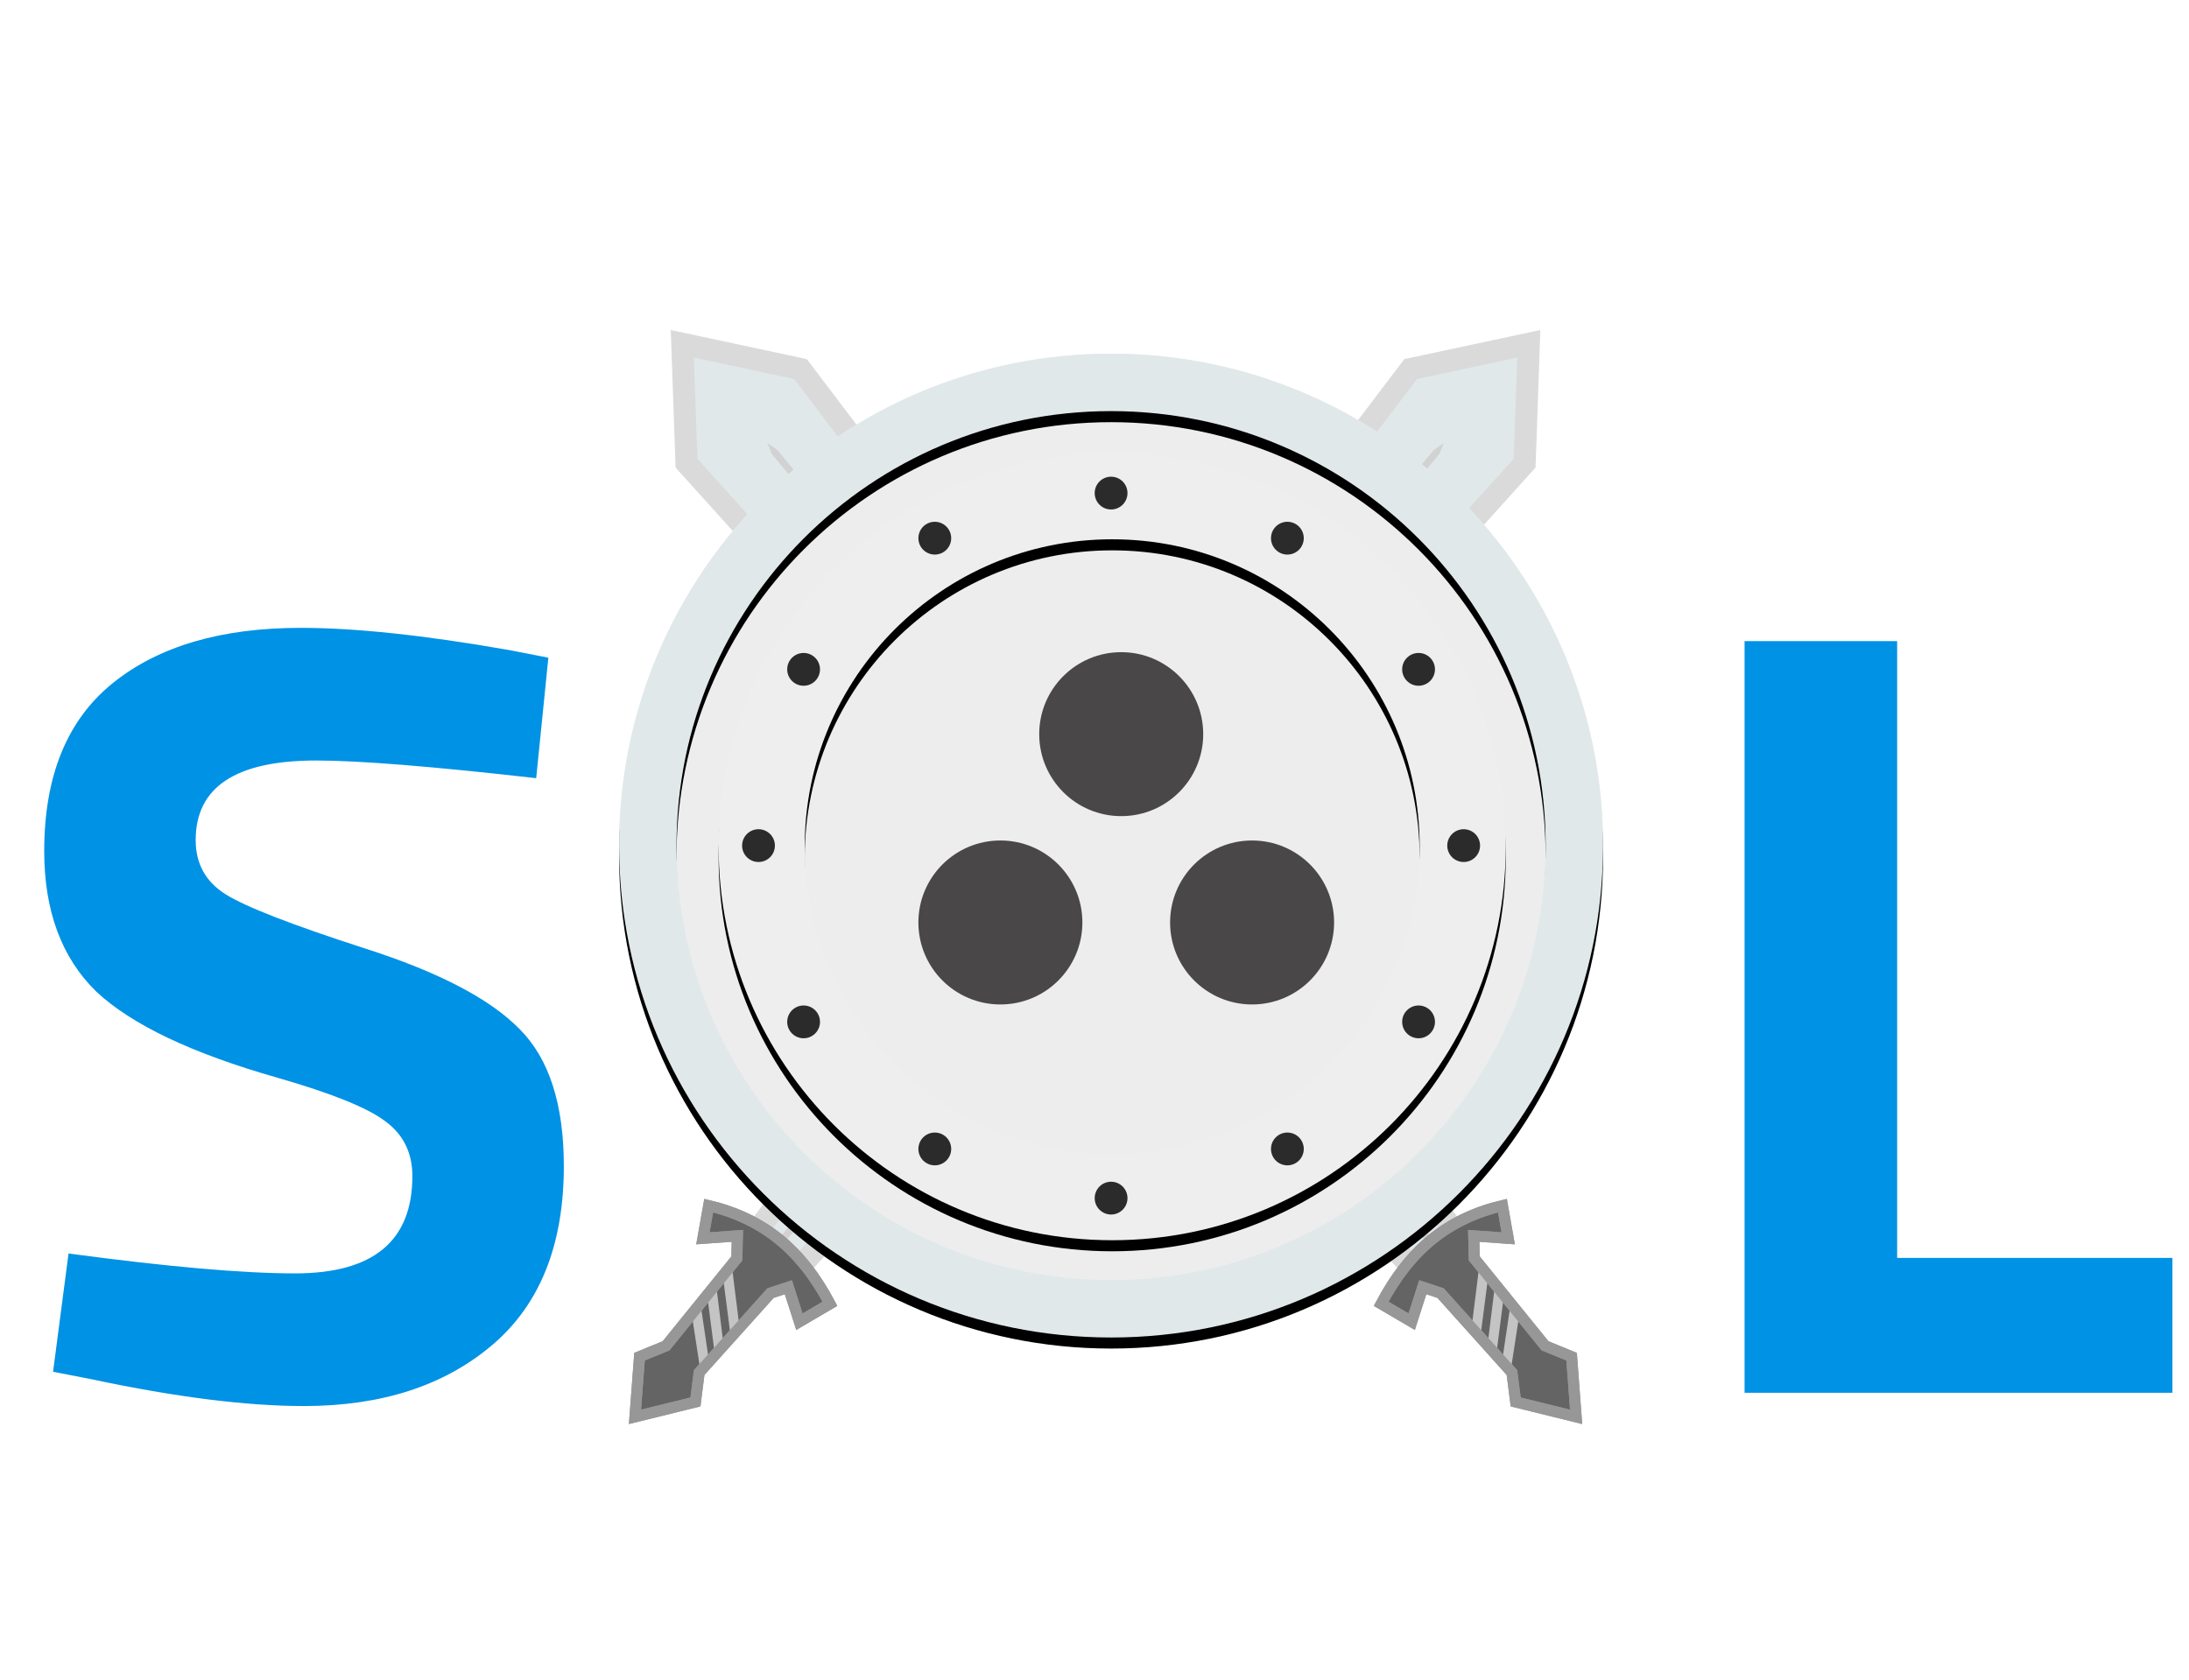 <svg width="198" height="152" viewBox="0 0 198 152" fill="none" xmlns="http://www.w3.org/2000/svg">
<g clip-path="url(#clip0_1_4)">
<g clip-path="url(#clip1_1_4)">
<g clip-path="url(#clip2_1_4)">
<g filter="url(#filter0_d_1_4)">
<path d="M128.129 115.151L62.095 41.901L61.716 31.102L72.404 33.387L132.022 111.998L128.129 115.151Z" fill="black"/>
</g>
<path d="M128.129 115.151L62.095 41.901L61.716 31.102L72.404 33.387L132.022 111.998L128.129 115.151Z" fill="url(#paint0_linear_1_4)"/>
<path d="M127.754 110.226L127.139 109.466L127.683 106.006L128.246 106.702L127.754 110.226Z" fill="white"/>
<path d="M125.662 107.642L125.047 106.882L125.591 103.423L126.154 104.118L125.662 107.642Z" fill="white"/>
<path d="M123.338 104.772L122.722 104.012L123.266 100.552L123.829 101.248L123.338 104.772Z" fill="white"/>
<path d="M120.548 101.327L119.932 100.567L120.476 97.107L121.04 97.803L120.548 101.327Z" fill="white"/>
<path d="M117.759 97.882L117.143 97.122L117.687 93.662L118.25 94.358L117.759 97.882Z" fill="white"/>
<path d="M114.969 94.437L114.353 93.677L114.897 90.218L115.461 90.913L114.969 94.437Z" fill="white"/>
<path d="M69.8 41.058L69.411 40.088L70.278 40.671L129.571 112.082L129.093 112.469L69.8 41.058Z" fill="#D2D2D2"/>
<path fill-rule="evenodd" clip-rule="evenodd" d="M128.129 115.151L62.095 41.901L61.716 31.102L72.404 33.387L132.022 111.998L128.129 115.151Z" stroke="#DADADA" stroke-width="2"/>
<path fill-rule="evenodd" clip-rule="evenodd" d="M124.929 117.951C126.226 115.494 127.765 113.544 129.546 112.102C131.327 110.66 133.444 109.649 135.898 109.068L136.421 112.028L133.304 111.806L133.351 113.845L139.751 121.749L142.155 122.735L142.564 128.178L137.097 126.831L136.758 124.173L130.302 116.983L128.693 116.452L127.692 119.571L124.929 117.951Z" fill="#646464" stroke="#979797"/>
<path d="M136.63 124.106L135.865 123.161L136.67 117.745L137.459 118.719L136.63 124.106ZM135.329 122.638L134.551 121.677L135.25 116.048L136.052 117.038L135.329 122.638ZM133.904 120.94L133.124 119.977L133.825 114.35L134.629 115.343L133.904 120.94Z" fill="#C4C4C4"/>
<path fill-rule="evenodd" clip-rule="evenodd" d="M124.929 117.951C126.226 115.494 127.765 113.544 129.546 112.102C131.327 110.66 133.444 109.649 135.898 109.068L136.421 112.028L133.304 111.806L133.351 113.845L139.751 121.749L142.155 122.735L142.564 128.178L137.097 126.831L136.758 124.173L130.302 116.983L128.693 116.452L127.692 119.571L124.929 117.951Z" stroke="#979797"/>
<g filter="url(#filter1_d_1_4)">
<path d="M71.871 115.151L137.906 41.901L138.284 31.102L127.596 33.387L67.978 111.998L71.871 115.151Z" fill="black"/>
</g>
<path d="M71.871 115.151L137.906 41.901L138.284 31.102L127.596 33.387L67.978 111.998L71.871 115.151Z" fill="url(#paint1_linear_1_4)"/>
<path d="M72.246 110.226L72.862 109.466L72.317 106.006L71.754 106.702L72.246 110.226Z" fill="white"/>
<path d="M74.338 107.642L74.954 106.882L74.41 103.423L73.846 104.118L74.338 107.642Z" fill="white"/>
<path d="M76.663 104.772L77.278 104.012L76.734 100.552L76.171 101.248L76.663 104.772Z" fill="white"/>
<path d="M79.452 101.327L80.068 100.567L79.524 97.107L78.96 97.803L79.452 101.327Z" fill="white"/>
<path d="M82.242 97.882L82.857 97.122L82.313 93.662L81.75 94.358L82.242 97.882Z" fill="white"/>
<path d="M85.031 94.437L85.647 93.677L85.103 90.218L84.54 90.913L85.031 94.437Z" fill="white"/>
<path d="M130.2 41.058L130.589 40.088L129.722 40.671L70.429 112.082L70.907 112.469L130.2 41.058Z" fill="#D2D2D2"/>
<path fill-rule="evenodd" clip-rule="evenodd" d="M71.871 115.151L137.906 41.901L138.284 31.102L127.596 33.387L67.978 111.998L71.871 115.151Z" stroke="#DADADA" stroke-width="2"/>
<path fill-rule="evenodd" clip-rule="evenodd" d="M75.072 117.951C73.774 115.494 72.235 113.544 70.454 112.102C68.673 110.66 66.556 109.649 64.103 109.068L63.579 112.028L66.696 111.806L66.649 113.845L60.249 121.749L57.846 122.735L57.436 128.178L62.903 126.831L63.242 124.173L69.698 116.983L71.308 116.452L72.308 119.571L75.072 117.951Z" fill="#646464" stroke="#979797"/>
<path d="M63.37 124.106L64.135 123.161L63.33 117.745L62.541 118.719L63.37 124.106ZM64.671 122.638L65.449 121.677L64.751 116.048L63.948 117.038L64.671 122.638ZM66.096 120.94L66.876 119.977L66.175 114.35L65.371 115.343L66.096 120.94Z" fill="#C4C4C4"/>
<path fill-rule="evenodd" clip-rule="evenodd" d="M75.072 117.951C73.774 115.494 72.235 113.544 70.454 112.102C68.673 110.66 66.556 109.649 64.103 109.068L63.579 112.028L66.696 111.806L66.649 113.845L60.249 121.749L57.846 122.735L57.436 128.178L62.903 126.831L63.242 124.173L69.698 116.983L71.308 116.452L72.308 119.571L75.072 117.951Z" stroke="#979797"/>
<path d="M100.5 121C125.077 121 145 101.077 145 76.5C145 51.923 125.077 32 100.5 32C75.924 32 56 51.923 56 76.5C56 101.077 75.924 121 100.5 121Z" fill="url(#paint2_linear_1_4)"/>
<g filter="url(#filter2_d_1_4)">
<path d="M100.5 32C125.077 32 145 51.923 145 76.5C145 101.077 125.077 121 100.5 121C75.924 121 56 101.077 56 76.5C56 51.923 75.924 32 100.5 32ZM100.5 37.192C78.791 37.192 61.192 54.791 61.192 76.5C61.192 98.209 78.791 115.808 100.5 115.808C122.21 115.808 139.808 98.209 139.808 76.5C139.808 54.791 122.21 37.192 100.5 37.192Z" fill="black"/>
</g>
<path d="M100.5 32C125.077 32 145 51.923 145 76.5C145 101.077 125.077 121 100.5 121C75.924 121 56 101.077 56 76.5C56 51.923 75.924 32 100.5 32ZM100.5 37.192C78.791 37.192 61.192 54.791 61.192 76.5C61.192 98.209 78.791 115.808 100.5 115.808C122.21 115.808 139.808 98.209 139.808 76.5C139.808 54.791 122.21 37.192 100.5 37.192Z" fill="url(#paint3_linear_1_4)"/>
<g filter="url(#filter3_d_1_4)">
<path d="M100.6 41C120.261 41 136.2 56.939 136.2 76.6C136.2 96.261 120.261 112.2 100.6 112.2C80.939 112.2 65 96.261 65 76.6C65 56.939 80.939 41 100.6 41ZM100.6 48.788C85.24 48.788 72.788 61.24 72.788 76.6C72.788 91.96 85.24 104.412 100.6 104.412C115.961 104.412 128.413 91.96 128.413 76.6C128.413 61.24 115.961 48.788 100.6 48.788Z" fill="black"/>
</g>
<path d="M100.6 41C120.261 41 136.2 56.939 136.2 76.6C136.2 96.261 120.261 112.2 100.6 112.2C80.939 112.2 65 96.261 65 76.6C65 56.939 80.939 41 100.6 41ZM100.6 48.788C85.24 48.788 72.788 61.24 72.788 76.6C72.788 91.96 85.24 104.412 100.6 104.412C115.961 104.412 128.413 91.96 128.413 76.6C128.413 61.24 115.961 48.788 100.6 48.788Z" fill="url(#paint4_linear_1_4)"/>
<path d="M101.417 73.833C105.513 73.833 108.833 70.513 108.833 66.417C108.833 62.321 105.513 59 101.417 59C97.321 59 94 62.321 94 66.417C94 70.513 97.321 73.833 101.417 73.833Z" fill="url(#paint5_radial_1_4)"/>
<path d="M90.488 90.871C94.584 90.871 97.904 87.55 97.904 83.454C97.904 79.358 94.584 76.037 90.488 76.037C86.391 76.037 83.071 79.358 83.071 83.454C83.071 87.55 86.391 90.871 90.488 90.871Z" fill="url(#paint6_radial_1_4)"/>
<path d="M113.254 90.871C117.35 90.871 120.671 87.55 120.671 83.454C120.671 79.358 117.35 76.037 113.254 76.037C109.158 76.037 105.838 79.358 105.838 83.454C105.838 87.55 109.158 90.871 113.254 90.871Z" fill="url(#paint7_radial_1_4)"/>
<path d="M100.5 46.092C101.319 46.092 101.984 45.428 101.984 44.608C101.984 43.789 101.319 43.125 100.5 43.125C99.681 43.125 99.017 43.789 99.017 44.608C99.017 45.428 99.681 46.092 100.5 46.092Z" fill="url(#paint8_radial_1_4)"/>
<path d="M116.446 50.171C117.265 50.171 117.929 49.507 117.929 48.688C117.929 47.868 117.265 47.204 116.446 47.204C115.627 47.204 114.963 47.868 114.963 48.688C114.963 49.507 115.627 50.171 116.446 50.171Z" fill="url(#paint9_radial_1_4)"/>
<path d="M128.313 62.038C129.132 62.038 129.796 61.373 129.796 60.554C129.796 59.735 129.132 59.071 128.313 59.071C127.493 59.071 126.829 59.735 126.829 60.554C126.829 61.373 127.493 62.038 128.313 62.038Z" fill="url(#paint10_radial_1_4)"/>
<path d="M132.392 77.983C133.211 77.983 133.875 77.319 133.875 76.5C133.875 75.681 133.211 75.017 132.392 75.017C131.573 75.017 130.908 75.681 130.908 76.5C130.908 77.319 131.573 77.983 132.392 77.983Z" fill="url(#paint11_radial_1_4)"/>
<path d="M128.313 93.929C129.132 93.929 129.796 93.265 129.796 92.446C129.796 91.627 129.132 90.963 128.313 90.963C127.493 90.963 126.829 91.627 126.829 92.446C126.829 93.265 127.493 93.929 128.313 93.929Z" fill="url(#paint12_radial_1_4)"/>
<path d="M116.446 105.425C117.265 105.425 117.929 104.761 117.929 103.942C117.929 103.122 117.265 102.458 116.446 102.458C115.627 102.458 114.963 103.122 114.963 103.942C114.963 104.761 115.627 105.425 116.446 105.425Z" fill="url(#paint13_radial_1_4)"/>
<path d="M100.5 109.875C101.319 109.875 101.984 109.211 101.984 108.392C101.984 107.572 101.319 106.908 100.5 106.908C99.681 106.908 99.017 107.572 99.017 108.392C99.017 109.211 99.681 109.875 100.5 109.875Z" fill="url(#paint14_radial_1_4)"/>
<path d="M84.554 105.425C85.374 105.425 86.038 104.761 86.038 103.942C86.038 103.122 85.374 102.458 84.554 102.458C83.735 102.458 83.071 103.122 83.071 103.942C83.071 104.761 83.735 105.425 84.554 105.425Z" fill="url(#paint15_radial_1_4)"/>
<path d="M72.688 93.929C73.507 93.929 74.171 93.265 74.171 92.446C74.171 91.627 73.507 90.963 72.688 90.963C71.868 90.963 71.204 91.627 71.204 92.446C71.204 93.265 71.868 93.929 72.688 93.929Z" fill="url(#paint16_radial_1_4)"/>
<path d="M68.609 77.983C69.428 77.983 70.092 77.319 70.092 76.5C70.092 75.681 69.428 75.017 68.609 75.017C67.789 75.017 67.125 75.681 67.125 76.5C67.125 77.319 67.789 77.983 68.609 77.983Z" fill="url(#paint17_radial_1_4)"/>
<path d="M72.688 62.038C73.507 62.038 74.171 61.373 74.171 60.554C74.171 59.735 73.507 59.071 72.688 59.071C71.868 59.071 71.204 59.735 71.204 60.554C71.204 61.373 71.868 62.038 72.688 62.038Z" fill="url(#paint18_radial_1_4)"/>
<path d="M84.554 50.171C85.374 50.171 86.038 49.507 86.038 48.688C86.038 47.868 85.374 47.204 84.554 47.204C83.735 47.204 83.071 47.868 83.071 48.688C83.071 49.507 83.735 50.171 84.554 50.171Z" fill="url(#paint19_radial_1_4)"/>
<path d="M28.6 68.8C21.333 68.8 17.7 71.2 17.7 76C17.7 78.133 18.6 79.767 20.4 80.9C22.2 82.033 26.4 83.667 33 85.8C39.667 87.933 44.333 90.367 47 93.1C49.667 95.767 51 99.9 51 105.5C51 112.633 48.833 118.033 44.5 121.7C40.167 125.367 34.5 127.2 27.5 127.2C22.3 127.2 15.933 126.4 8.4 124.8L4.8 124.1L6.2 113.4C15.133 114.6 21.967 115.2 26.7 115.2C33.767 115.2 37.3 112.267 37.3 106.4C37.3 104.267 36.467 102.6 34.8 101.4C33.2 100.2 29.967 98.9 25.1 97.5C17.367 95.3 11.9 92.7 8.7 89.7C5.567 86.633 4 82.4 4 77C4 70.2 6.067 65.133 10.2 61.8C14.333 58.467 20 56.8 27.2 56.8C32.133 56.8 38.4 57.467 46 58.8L49.6 59.5L48.5 70.4C39.1 69.333 32.467 68.8 28.6 68.8Z" fill="#0092E5"/>
<path d="M196.5 126H157.8V58H171.6V113.8H196.5V126Z" fill="#0092E5"/>
</g>
</g>
</g>
<defs>
<filter id="filter0_d_1_4" x="59.716" y="30.102" width="74.306" height="88.049" filterUnits="userSpaceOnUse" color-interpolation-filters="sRGB">
<feFlood flood-opacity="0" result="BackgroundImageFix"/>
<feColorMatrix in="SourceAlpha" type="matrix" values="0 0 0 0 0 0 0 0 0 0 0 0 0 0 0 0 0 0 127 0" result="hardAlpha"/>
<feOffset dy="1"/>
<feGaussianBlur stdDeviation="1"/>
<feColorMatrix type="matrix" values="0 0 0 0 0 0 0 0 0 0 0 0 0 0 0 0 0 0 0.5 0"/>
<feBlend mode="normal" in2="BackgroundImageFix" result="effect1_dropShadow_1_4"/>
<feBlend mode="normal" in="SourceGraphic" in2="effect1_dropShadow_1_4" result="shape"/>
</filter>
<filter id="filter1_d_1_4" x="65.978" y="30.102" width="74.306" height="88.049" filterUnits="userSpaceOnUse" color-interpolation-filters="sRGB">
<feFlood flood-opacity="0" result="BackgroundImageFix"/>
<feColorMatrix in="SourceAlpha" type="matrix" values="0 0 0 0 0 0 0 0 0 0 0 0 0 0 0 0 0 0 127 0" result="hardAlpha"/>
<feOffset dy="1"/>
<feGaussianBlur stdDeviation="1"/>
<feColorMatrix type="matrix" values="0 0 0 0 0 0 0 0 0 0 0 0 0 0 0 0 0 0 0.5 0"/>
<feBlend mode="normal" in2="BackgroundImageFix" result="effect1_dropShadow_1_4"/>
<feBlend mode="normal" in="SourceGraphic" in2="effect1_dropShadow_1_4" result="shape"/>
</filter>
<filter id="filter2_d_1_4" x="54" y="31" width="93" height="93" filterUnits="userSpaceOnUse" color-interpolation-filters="sRGB">
<feFlood flood-opacity="0" result="BackgroundImageFix"/>
<feColorMatrix in="SourceAlpha" type="matrix" values="0 0 0 0 0 0 0 0 0 0 0 0 0 0 0 0 0 0 127 0" result="hardAlpha"/>
<feOffset dy="1"/>
<feGaussianBlur stdDeviation="1"/>
<feColorMatrix type="matrix" values="0 0 0 0 0 0 0 0 0 0 0 0 0 0 0 0 0 0 0.5 0"/>
<feBlend mode="normal" in2="BackgroundImageFix" result="effect1_dropShadow_1_4"/>
<feBlend mode="normal" in="SourceGraphic" in2="effect1_dropShadow_1_4" result="shape"/>
</filter>
<filter id="filter3_d_1_4" x="63" y="40" width="75.2" height="75.2" filterUnits="userSpaceOnUse" color-interpolation-filters="sRGB">
<feFlood flood-opacity="0" result="BackgroundImageFix"/>
<feColorMatrix in="SourceAlpha" type="matrix" values="0 0 0 0 0 0 0 0 0 0 0 0 0 0 0 0 0 0 127 0" result="hardAlpha"/>
<feOffset dy="1"/>
<feGaussianBlur stdDeviation="1"/>
<feColorMatrix type="matrix" values="0 0 0 0 0 0 0 0 0 0 0 0 0 0 0 0 0 0 0.5 0"/>
<feBlend mode="normal" in2="BackgroundImageFix" result="effect1_dropShadow_1_4"/>
<feBlend mode="normal" in="SourceGraphic" in2="effect1_dropShadow_1_4" result="shape"/>
</filter>
<linearGradient id="paint0_linear_1_4" x1="-1841.53" y1="-3267.81" x2="-1683.68" y2="-7315.68" gradientUnits="userSpaceOnUse">
<stop stop-color="#E0E8EA"/>
<stop offset="0.207" stop-color="#808080"/>
<stop offset="0.676" stop-color="#191918"/>
<stop offset="1" stop-color="#C2C2C2"/>
</linearGradient>
<linearGradient id="paint1_linear_1_4" x1="2041.53" y1="-3267.81" x2="1883.68" y2="-7315.68" gradientUnits="userSpaceOnUse">
<stop stop-color="#E0E8EA"/>
<stop offset="0.207" stop-color="#808080"/>
<stop offset="0.676" stop-color="#191918"/>
<stop offset="1" stop-color="#C2C2C2"/>
</linearGradient>
<linearGradient id="paint2_linear_1_4" x1="793.585" y1="-424.711" x2="8763.65" y2="9401.22" gradientUnits="userSpaceOnUse">
<stop stop-color="#EDEDED"/>
<stop offset="0.475" stop-color="#757575"/>
<stop offset="1" stop-color="#E4E4E4"/>
</linearGradient>
<linearGradient id="paint3_linear_1_4" x1="1349.02" y1="1260.83" x2="7693.23" y2="7748.21" gradientUnits="userSpaceOnUse">
<stop stop-color="#E0E8EA"/>
<stop offset="0.207" stop-color="#808080"/>
<stop offset="0.676" stop-color="#191918"/>
<stop offset="1" stop-color="#C2C2C2"/>
</linearGradient>
<linearGradient id="paint4_linear_1_4" x1="761.706" y1="396.736" x2="6546.07" y2="6843.56" gradientUnits="userSpaceOnUse">
<stop stop-color="#EEEEEE"/>
<stop offset="1" stop-color="#262626"/>
</linearGradient>
<radialGradient id="paint5_radial_1_4" cx="0" cy="0" r="1" gradientUnits="userSpaceOnUse" gradientTransform="translate(835.667 800.667) scale(741.667)">
<stop stop-color="#959595"/>
<stop offset="1" stop-color="#494747"/>
</radialGradient>
<radialGradient id="paint6_radial_1_4" cx="0" cy="0" r="1" gradientUnits="userSpaceOnUse" gradientTransform="translate(824.738 817.704) scale(741.667 741.667)">
<stop stop-color="#959595"/>
<stop offset="1" stop-color="#494747"/>
</radialGradient>
<radialGradient id="paint7_radial_1_4" cx="0" cy="0" r="1" gradientUnits="userSpaceOnUse" gradientTransform="translate(847.504 817.704) scale(741.666 741.667)">
<stop stop-color="#959595"/>
<stop offset="1" stop-color="#494747"/>
</radialGradient>
<radialGradient id="paint8_radial_1_4" cx="0" cy="0" r="1" gradientUnits="userSpaceOnUse" gradientTransform="translate(247.35 192.589) scale(147.203 147.203)">
<stop stop-color="#626262"/>
<stop offset="1" stop-color="#2C2B2B"/>
</radialGradient>
<radialGradient id="paint9_radial_1_4" cx="0" cy="0" r="1" gradientUnits="userSpaceOnUse" gradientTransform="translate(263.296 196.668) scale(147.203 147.203)">
<stop stop-color="#626262"/>
<stop offset="1" stop-color="#2C2B2B"/>
</radialGradient>
<radialGradient id="paint10_radial_1_4" cx="0" cy="0" r="1" gradientUnits="userSpaceOnUse" gradientTransform="translate(275.162 208.535) scale(147.202 147.203)">
<stop stop-color="#626262"/>
<stop offset="1" stop-color="#2C2B2B"/>
</radialGradient>
<radialGradient id="paint11_radial_1_4" cx="0" cy="0" r="1" gradientUnits="userSpaceOnUse" gradientTransform="translate(279.242 224.481) scale(147.203)">
<stop stop-color="#626262"/>
<stop offset="1" stop-color="#2C2B2B"/>
</radialGradient>
<radialGradient id="paint12_radial_1_4" cx="0" cy="0" r="1" gradientUnits="userSpaceOnUse" gradientTransform="translate(275.162 240.426) scale(147.202 147.203)">
<stop stop-color="#626262"/>
<stop offset="1" stop-color="#2C2B2B"/>
</radialGradient>
<radialGradient id="paint13_radial_1_4" cx="0" cy="0" r="1" gradientUnits="userSpaceOnUse" gradientTransform="translate(263.296 251.922) scale(147.203 147.203)">
<stop stop-color="#626262"/>
<stop offset="1" stop-color="#2C2B2B"/>
</radialGradient>
<radialGradient id="paint14_radial_1_4" cx="0" cy="0" r="1" gradientUnits="userSpaceOnUse" gradientTransform="translate(247.35 256.372) scale(147.203)">
<stop stop-color="#626262"/>
<stop offset="1" stop-color="#2C2B2B"/>
</radialGradient>
<radialGradient id="paint15_radial_1_4" cx="0" cy="0" r="1" gradientUnits="userSpaceOnUse" gradientTransform="translate(231.404 251.922) scale(147.203)">
<stop stop-color="#626262"/>
<stop offset="1" stop-color="#2C2B2B"/>
</radialGradient>
<radialGradient id="paint16_radial_1_4" cx="0" cy="0" r="1" gradientUnits="userSpaceOnUse" gradientTransform="translate(219.538 240.426) scale(147.203 147.203)">
<stop stop-color="#626262"/>
<stop offset="1" stop-color="#2C2B2B"/>
</radialGradient>
<radialGradient id="paint17_radial_1_4" cx="0" cy="0" r="1" gradientUnits="userSpaceOnUse" gradientTransform="translate(215.458 224.481) scale(147.203 147.203)">
<stop stop-color="#626262"/>
<stop offset="1" stop-color="#2C2B2B"/>
</radialGradient>
<radialGradient id="paint18_radial_1_4" cx="0" cy="0" r="1" gradientUnits="userSpaceOnUse" gradientTransform="translate(219.538 208.535) scale(147.203)">
<stop stop-color="#626262"/>
<stop offset="1" stop-color="#2C2B2B"/>
</radialGradient>
<radialGradient id="paint19_radial_1_4" cx="0" cy="0" r="1" gradientUnits="userSpaceOnUse" gradientTransform="translate(231.404 196.668) scale(147.203)">
<stop stop-color="#626262"/>
<stop offset="1" stop-color="#2C2B2B"/>
</radialGradient>
<clipPath id="clip0_1_4">
<rect width="198" height="152" fill="white"/>
</clipPath>
<clipPath id="clip1_1_4">
<rect width="198" height="152" fill="white"/>
</clipPath>
<clipPath id="clip2_1_4">
<rect width="198" height="152" fill="white"/>
</clipPath>
</defs>
</svg>
